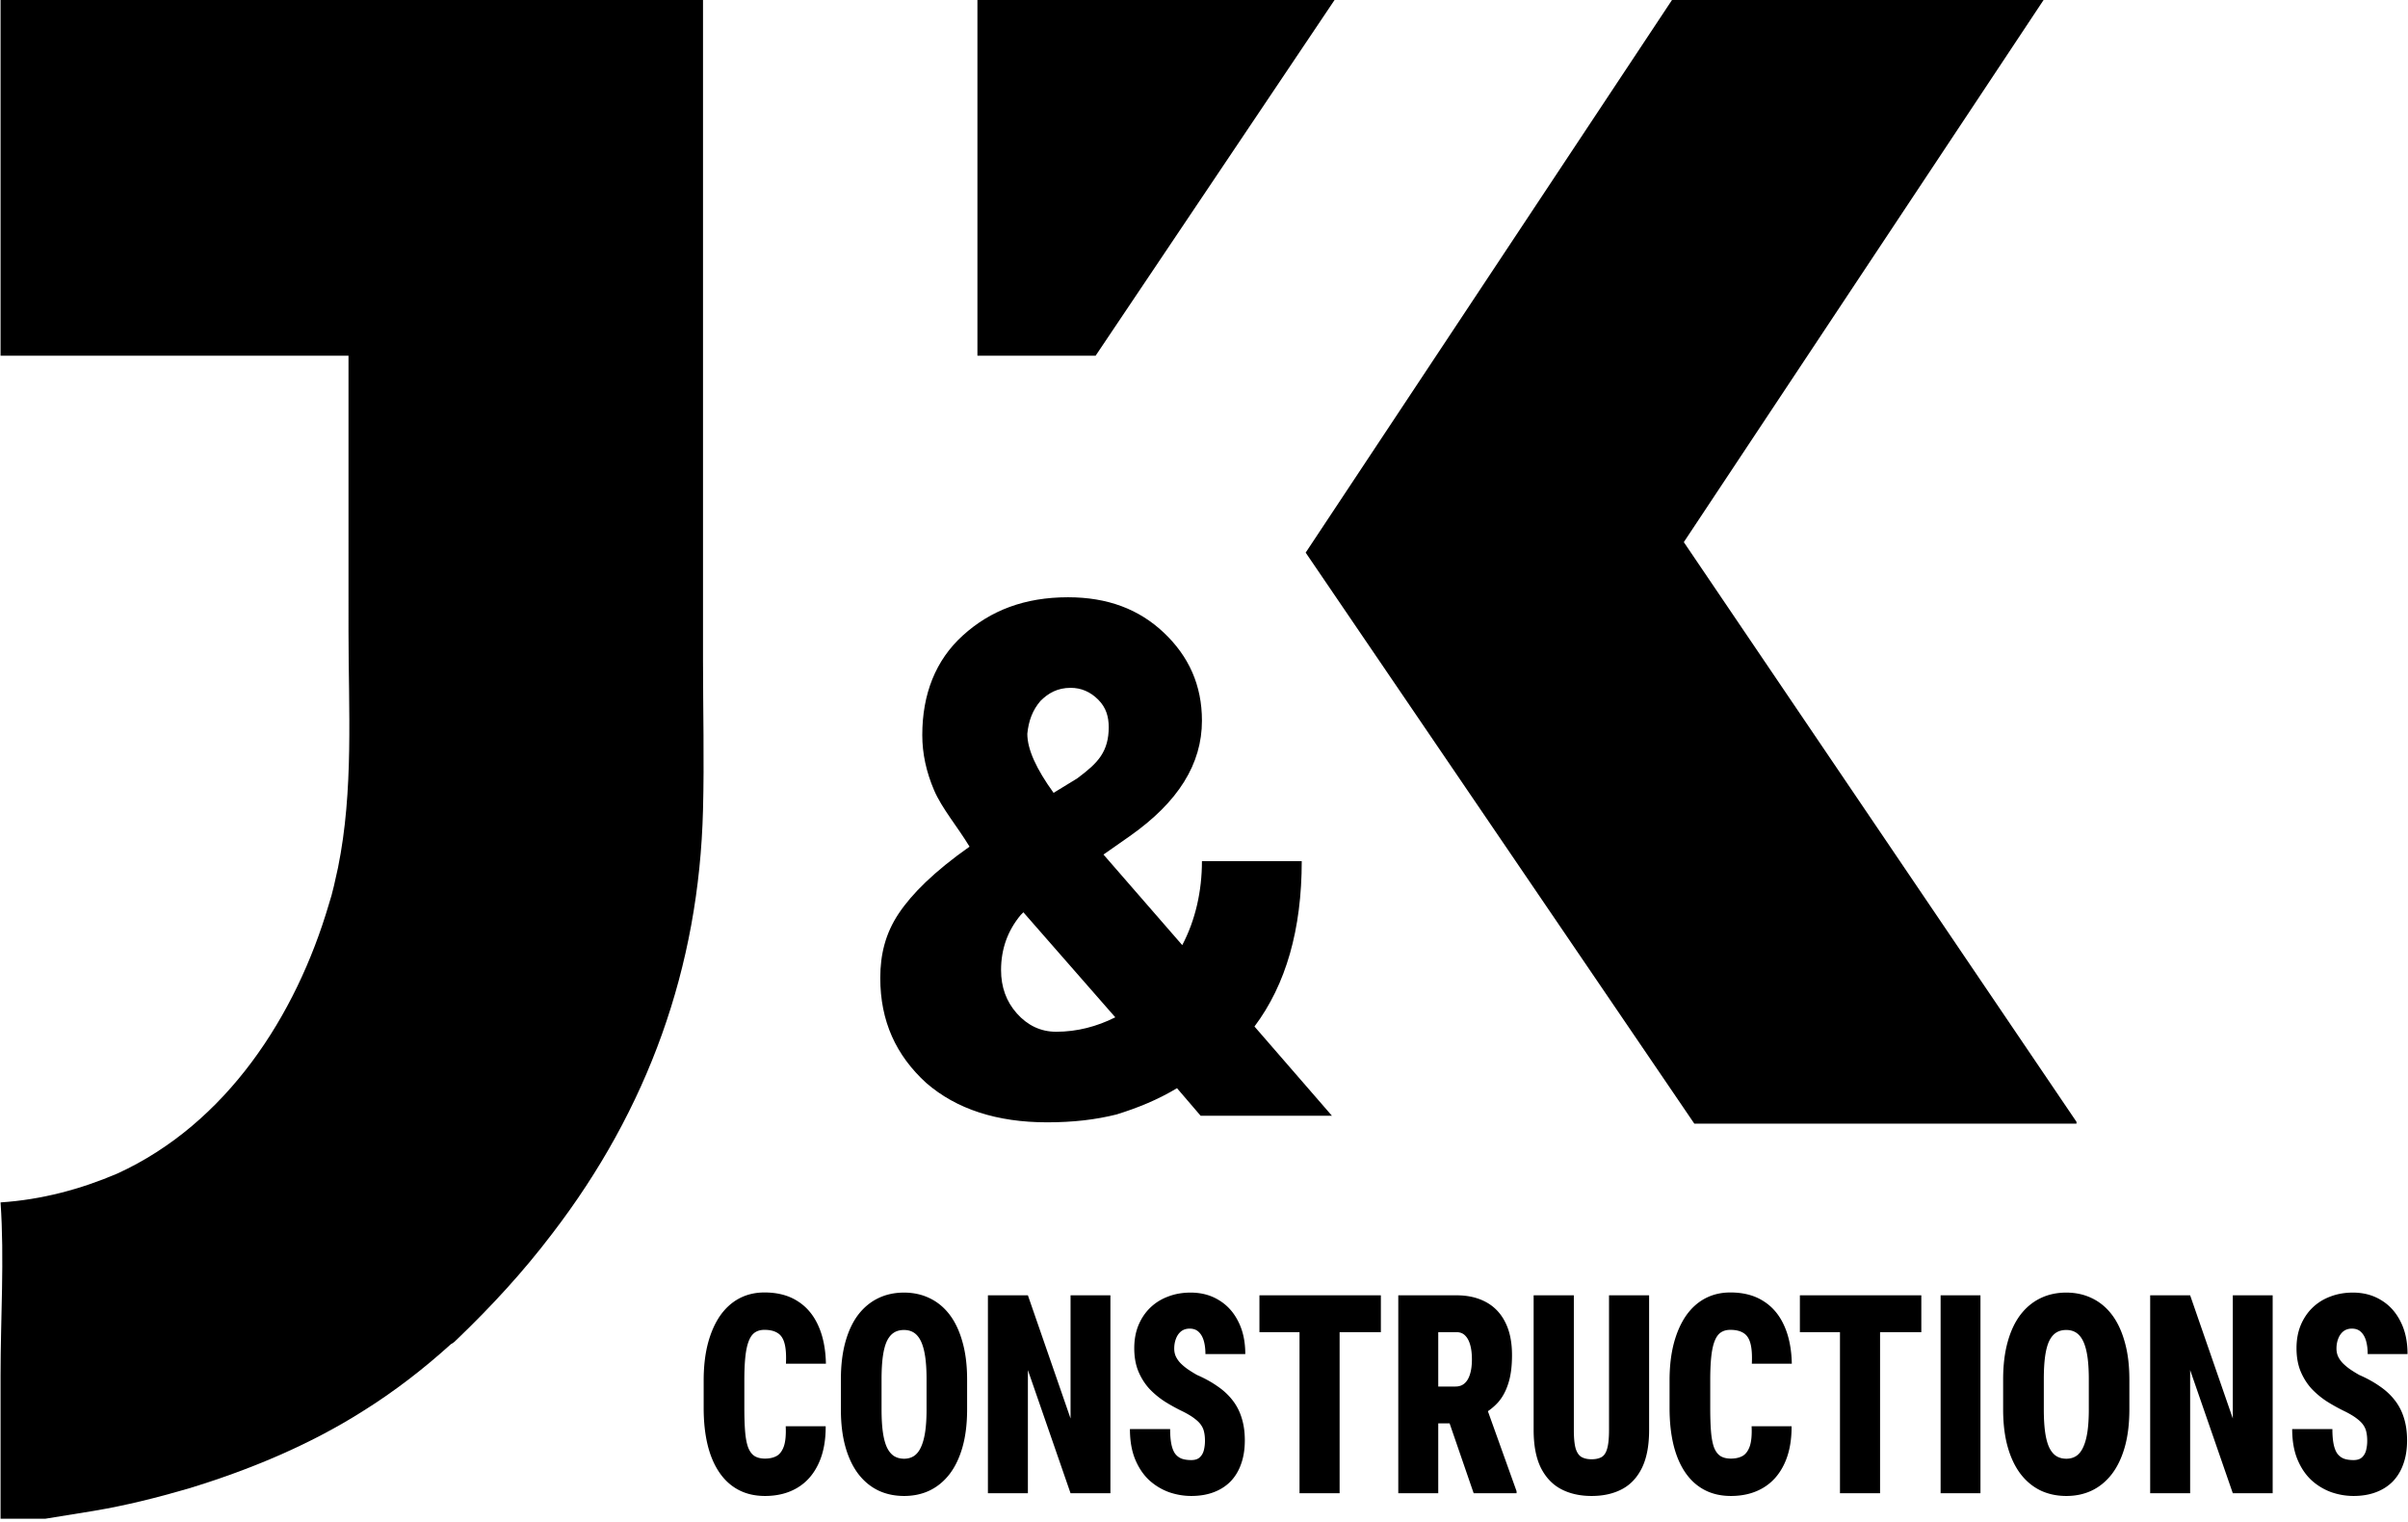 <svg fill="none" xmlns="http://www.w3.org/2000/svg" viewBox="0 0 633 400"><path d="M206.545 374.882h10.507c.021 3.907-.635 7.242-1.966 10.006-1.311 2.739-3.165 4.812-5.561 6.217-2.397 1.406-5.203 2.109-8.419 2.109-2.601 0-4.905-.524-6.913-1.573-2.007-1.048-3.697-2.572-5.069-4.574-1.373-2.001-2.407-4.419-3.104-7.253-.696-2.859-1.044-6.099-1.044-9.72v-7.254c0-3.597.369-6.825 1.106-9.684.758-2.858 1.823-5.288 3.195-7.289 1.393-2.001 3.073-3.526 5.039-4.574 1.987-1.048 4.199-1.572 6.637-1.572 3.42 0 6.308.75 8.664 2.251 2.376 1.477 4.199 3.621 5.469 6.432 1.27 2.787 1.946 6.134 2.028 10.041h-10.508c.102-2.263-.02-4.038-.369-5.324-.348-1.311-.962-2.228-1.843-2.752-.86-.548-2.008-.822-3.441-.822-.984 0-1.813.227-2.489.679-.676.453-1.219 1.203-1.628 2.251-.41 1.025-.707 2.383-.891 4.074-.185 1.691-.277 3.764-.277 6.218v7.325c0 2.501.072 4.598.215 6.289.143 1.692.41 3.061.799 4.109.41 1.025.963 1.763 1.659 2.216.717.453 1.639.679 2.765.679 1.188 0 2.202-.226 3.042-.679.84-.476 1.475-1.322 1.905-2.537.43-1.239.594-3.002.492-5.289ZM254.229 362.59v7.861c0 3.74-.399 7.028-1.198 9.863-.799 2.835-1.936 5.217-3.41 7.147-1.475 1.905-3.227 3.347-5.254 4.323-2.008.953-4.24 1.43-6.698 1.43-2.479 0-4.732-.477-6.76-1.43-2.028-.976-3.779-2.418-5.254-4.323-1.474-1.93-2.611-4.312-3.41-7.147-.799-2.835-1.198-6.123-1.198-9.863v-7.861c0-3.74.399-7.039 1.198-9.898.799-2.859 1.925-5.241 3.38-7.147 1.474-1.906 3.226-3.347 5.253-4.324 2.028-.976 4.281-1.465 6.76-1.465 2.458 0 4.701.489 6.729 1.465 2.048.977 3.799 2.418 5.254 4.324 1.454 1.906 2.58 4.288 3.379 7.147.82 2.859 1.229 6.158 1.229 9.898Zm-10.661 7.861v-7.932c0-2.335-.123-4.324-.369-5.968-.246-1.644-.614-2.978-1.106-4.002-.492-1.024-1.106-1.775-1.843-2.251-.738-.477-1.608-.715-2.612-.715-1.045 0-1.936.238-2.673.715-.738.476-1.352 1.227-1.844 2.251-.471 1.024-.819 2.358-1.044 4.002-.226 1.644-.338 3.633-.338 5.968v7.932c0 2.311.112 4.288.338 5.932.225 1.62.573 2.954 1.044 4.002.492 1.048 1.117 1.823 1.875 2.323.757.476 1.648.715 2.673.715.983 0 1.843-.239 2.581-.715.757-.5 1.372-1.275 1.843-2.323.492-1.048.86-2.382 1.106-4.002.246-1.644.369-3.621.369-5.932ZM291.898 340.471v52.028h-10.477l-11.215-32.375v32.375h-10.508v-52.028h10.508l11.215 32.375v-32.375h10.477ZM316.754 378.67c0-.81-.072-1.536-.215-2.18a4.829 4.829 0 0 0-.768-1.858c-.369-.572-.932-1.143-1.69-1.715-.758-.596-1.772-1.215-3.042-1.858a48.554 48.554 0 0 1-4.701-2.573 22.131 22.131 0 0 1-4.148-3.395c-1.208-1.31-2.181-2.835-2.918-4.574-.738-1.762-1.106-3.811-1.106-6.146 0-2.239.368-4.252 1.106-6.039.757-1.81 1.792-3.347 3.103-4.609 1.331-1.287 2.898-2.263 4.701-2.93 1.802-.691 3.769-1.037 5.899-1.037 2.826 0 5.315.667 7.466 2.001 2.171 1.311 3.861 3.181 5.069 5.611 1.229 2.406 1.844 5.252 1.844 8.54h-10.477c0-1.31-.144-2.466-.43-3.466-.287-1.001-.738-1.787-1.352-2.359-.594-.571-1.383-.857-2.366-.857-.881 0-1.628.238-2.243.714-.594.477-1.045 1.12-1.352 1.93-.307.786-.461 1.656-.461 2.609 0 .786.154 1.5.461 2.144a6.912 6.912 0 0 0 1.26 1.75 14.477 14.477 0 0 0 1.905 1.573c.737.5 1.526.988 2.366 1.465 2.027.881 3.82 1.87 5.376 2.966 1.578 1.072 2.899 2.299 3.964 3.68 1.065 1.358 1.864 2.907 2.396 4.646.554 1.739.83 3.704.83 5.896 0 2.334-.328 4.407-.983 6.217-.635 1.811-1.567 3.347-2.796 4.61-1.229 1.239-2.714 2.18-4.455 2.823-1.721.643-3.667.965-5.838.965-1.987 0-3.943-.334-5.868-1.001a15.677 15.677 0 0 1-5.193-3.144c-1.536-1.43-2.765-3.252-3.687-5.468-.921-2.239-1.382-4.895-1.382-7.968h10.569c0 1.524.102 2.811.307 3.859.205 1.048.523 1.894.953 2.537a3.946 3.946 0 0 0 1.72 1.358c.697.262 1.557.393 2.581.393.942 0 1.67-.226 2.182-.679.532-.476.901-1.096 1.106-1.858a10.18 10.18 0 0 0 .307-2.573ZM352.149 340.471v52.028H341.61v-52.028h10.539Zm10.846 0v9.684h-31.923v-9.684h31.923ZM367.573 340.471h15.3c2.991 0 5.582.596 7.774 1.787 2.191 1.191 3.871 2.954 5.039 5.288 1.188 2.335 1.782 5.217 1.782 8.648 0 2.978-.328 5.467-.984 7.468-.635 2.001-1.536 3.657-2.703 4.967a14.956 14.956 0 0 1-4.117 3.18l-3.411 2.323H374.24l-.062-9.684h8.45c.962 0 1.761-.286 2.396-.857.635-.572 1.106-1.382 1.413-2.43.328-1.072.492-2.347.492-3.824 0-1.501-.154-2.787-.461-3.859-.307-1.072-.758-1.894-1.352-2.466-.573-.571-1.321-.857-2.243-.857h-4.793v42.344h-10.507v-52.028Zm19.817 52.028-7.927-23.012 11.122-.072 8.081 22.548v.536H387.39ZM422.969 340.471h10.539v35.412c0 4.05-.625 7.361-1.875 9.934-1.249 2.549-3 4.419-5.253 5.61-2.254 1.191-4.916 1.787-7.989 1.787-3.052 0-5.715-.596-7.988-1.787-2.274-1.191-4.056-3.061-5.346-5.61-1.27-2.573-1.905-5.884-1.905-9.934v-35.412h10.569v35.412c0 2.144.164 3.776.492 4.895.348 1.096.87 1.835 1.567 2.216.696.381 1.566.572 2.611.572 1.065 0 1.936-.191 2.612-.572.676-.381 1.167-1.12 1.474-2.216.328-1.119.492-2.751.492-4.895v-35.412ZM460.453 374.882h10.508c.021 3.907-.635 7.242-1.966 10.006-1.311 2.739-3.165 4.812-5.562 6.217-2.396 1.406-5.202 2.109-8.418 2.109-2.601 0-4.906-.524-6.913-1.573-2.007-1.048-3.697-2.572-5.07-4.574-1.372-2.001-2.406-4.419-3.103-7.253-.696-2.859-1.045-6.099-1.045-9.72v-7.254c0-3.597.369-6.825 1.107-9.684.757-2.858 1.823-5.288 3.195-7.289 1.393-2.001 3.072-3.526 5.039-4.574 1.987-1.048 4.199-1.572 6.636-1.572 3.421 0 6.309.75 8.665 2.251 2.376 1.477 4.199 3.621 5.469 6.432 1.27 2.787 1.946 6.134 2.027 10.041h-10.507c.102-2.263-.021-4.038-.369-5.324-.348-1.311-.963-2.228-1.844-2.752-.86-.548-2.007-.822-3.441-.822-.983 0-1.812.227-2.488.679-.676.453-1.219 1.203-1.629 2.251-.409 1.025-.706 2.383-.891 4.074-.184 1.691-.276 3.764-.276 6.218v7.325c0 2.501.071 4.598.215 6.289.143 1.692.409 3.061.799 4.109.409 1.025.962 1.763 1.659 2.216.717.453 1.638.679 2.765.679 1.188 0 2.202-.226 3.042-.679.839-.476 1.474-1.322 1.905-2.537.43-1.239.594-3.002.491-5.289ZM494.22 340.471v52.028h-10.539v-52.028h10.539Zm10.845 0v9.684h-31.923v-9.684h31.923ZM520.612 340.471v52.028h-10.477v-52.028h10.477ZM559.755 362.59v7.861c0 3.74-.399 7.028-1.198 9.863-.799 2.835-1.936 5.217-3.41 7.147-1.475 1.905-3.226 3.347-5.254 4.323-2.008.953-4.24 1.43-6.698 1.43-2.479 0-4.732-.477-6.76-1.43-2.028-.976-3.779-2.418-5.254-4.323-1.474-1.93-2.611-4.312-3.41-7.147-.799-2.835-1.198-6.123-1.198-9.863v-7.861c0-3.74.399-7.039 1.198-9.898.799-2.859 1.925-5.241 3.38-7.147 1.474-1.906 3.226-3.347 5.254-4.324 2.027-.976 4.281-1.465 6.759-1.465 2.458 0 4.701.489 6.729 1.465 2.048.977 3.799 2.418 5.254 4.324 1.454 1.906 2.58 4.288 3.379 7.147.82 2.859 1.229 6.158 1.229 9.898Zm-10.661 7.861v-7.932c0-2.335-.123-4.324-.369-5.968-.246-1.644-.614-2.978-1.106-4.002-.492-1.024-1.106-1.775-1.843-2.251-.738-.477-1.608-.715-2.612-.715-1.045 0-1.936.238-2.673.715-.737.476-1.352 1.227-1.844 2.251-.471 1.024-.819 2.358-1.044 4.002-.225 1.644-.338 3.633-.338 5.968v7.932c0 2.311.113 4.288.338 5.932.225 1.62.573 2.954 1.044 4.002.492 1.048 1.117 1.823 1.875 2.323.758.476 1.649.715 2.673.715.983 0 1.843-.239 2.581-.715.757-.5 1.372-1.275 1.843-2.323.492-1.048.86-2.382 1.106-4.002.246-1.644.369-3.621.369-5.932ZM597.424 340.471v52.028h-10.477l-11.215-32.375v32.375h-10.508v-52.028h10.508l11.215 32.375v-32.375h10.477ZM622.28 378.67c0-.81-.072-1.536-.215-2.18a4.829 4.829 0 0 0-.768-1.858c-.369-.572-.932-1.143-1.69-1.715-.758-.596-1.772-1.215-3.042-1.858a48.672 48.672 0 0 1-4.701-2.573 22.131 22.131 0 0 1-4.148-3.395c-1.208-1.31-2.181-2.835-2.918-4.574-.738-1.762-1.106-3.811-1.106-6.146 0-2.239.368-4.252 1.106-6.039.758-1.81 1.792-3.347 3.103-4.609 1.331-1.287 2.898-2.263 4.701-2.93 1.802-.691 3.769-1.037 5.899-1.037 2.827 0 5.315.667 7.466 2.001 2.171 1.311 3.861 3.181 5.07 5.611 1.229 2.406 1.843 5.252 1.843 8.54h-10.477c0-1.31-.144-2.466-.43-3.466-.287-1.001-.738-1.787-1.352-2.359-.594-.571-1.383-.857-2.366-.857-.881 0-1.628.238-2.243.714-.594.477-1.045 1.12-1.352 1.93-.307.786-.461 1.656-.461 2.609 0 .786.154 1.5.461 2.144a6.912 6.912 0 0 0 1.26 1.75 14.477 14.477 0 0 0 1.905 1.573c.737.5 1.526.988 2.366 1.465 2.028.881 3.82 1.87 5.377 2.966 1.577 1.072 2.898 2.299 3.963 3.68 1.065 1.358 1.864 2.907 2.397 4.646.553 1.739.829 3.704.829 5.896 0 2.334-.328 4.407-.983 6.217-.635 1.811-1.567 3.347-2.796 4.61-1.229 1.239-2.714 2.18-4.455 2.823-1.721.643-3.667.965-5.838.965-1.987 0-3.943-.334-5.868-1.001a15.677 15.677 0 0 1-5.193-3.144c-1.536-1.43-2.765-3.252-3.687-5.468-.921-2.239-1.382-4.895-1.382-7.968h10.569c0 1.524.102 2.811.307 3.859.205 1.048.523 1.894.953 2.537a3.946 3.946 0 0 0 1.72 1.358c.697.262 1.557.393 2.581.393.942 0 1.67-.226 2.182-.679.532-.476.901-1.096 1.106-1.858a10.18 10.18 0 0 0 .307-2.573Z" fill="#000"/><g clip-path="url(#a)"><path d="m442.631 142.498 103.546 152.849H445.392L343.227 145.258 439.525 0h97.678l-94.572 142.498ZM.146 399.202v-37.609c0-15.181 1.035-30.708 0-45.544 10.7-.69 21.054-3.45 30.718-7.591 28.648-13.111 46.94-41.403 55.57-70.731 1.035-3.105 1.725-6.556 2.416-9.661 4.142-20.357 2.761-41.404 2.761-62.106V0h93.191v173.551c0 13.111.345 26.222 0 39.334-1.035 41.403-14.496 78.667-39.692 111.445-7.594 10.006-15.877 18.976-24.851 27.602-.691.69-1.036 1.035-1.726 1.38-7.248 6.556-14.842 12.422-23.125 17.597-14.152 8.971-30.029 15.526-45.906 20.357-8.283 2.415-16.567 4.485-24.85 5.865-4.143.691-8.63 1.381-12.771 2.071H.146ZM177.554 93.504H.146V0h177.408m79.385 93.504V0h93.882l-62.818 93.504h-31.064Zm16.567 90.743c2.071-2.07 4.487-3.45 7.939-3.45 2.761 0 5.177 1.035 7.248 3.105 2.071 2.07 2.761 4.485 2.761 7.246 0 3.105-.69 5.52-2.071 7.59-1.38 2.07-3.451 3.796-6.212 5.866l-6.213 3.795c-4.487-6.21-6.903-11.386-6.903-15.526.345-3.451 1.38-6.211 3.451-8.626Zm-6.212 82.117c-2.762-3.105-4.142-6.9-4.142-11.386 0-5.52 1.726-10.351 5.177-14.491l.69-.69L293.18 267.4c-4.832 2.415-10.009 3.795-15.532 3.795-4.142 0-7.593-1.725-10.354-4.831Zm-12.426-43.819c-9.319 6.556-15.187 12.422-18.638 17.597-3.452 5.175-4.832 10.696-4.832 16.907 0 11.386 4.142 20.356 12.08 27.602 7.939 6.901 18.638 10.351 31.754 10.351 6.903 0 12.771-.69 18.293-2.07 5.523-1.725 10.7-3.795 15.877-6.901l6.213 7.246h34.515l-20.364-23.462c8.284-11.041 12.426-25.533 12.426-43.474H315.96c0 7.935-1.726 15.526-5.177 22.082l-20.709-23.807 6.903-4.831c12.77-8.971 18.983-18.977 18.983-30.363 0-9.315-3.451-16.906-10.009-23.117-6.558-6.21-14.842-9.316-25.196-9.316-11.39 0-20.364 3.451-27.613 10.006-7.248 6.556-10.699 15.527-10.699 26.223 0 4.83 1.035 9.661 3.106 14.491 2.071 4.83 6.213 9.661 9.319 14.836Z" fill="#000"/></g><defs><clipPath id="a"><path fill="#fff" transform="translate(.146)" d="M0 0h545.709v400H0z"/></clipPath></defs></svg>